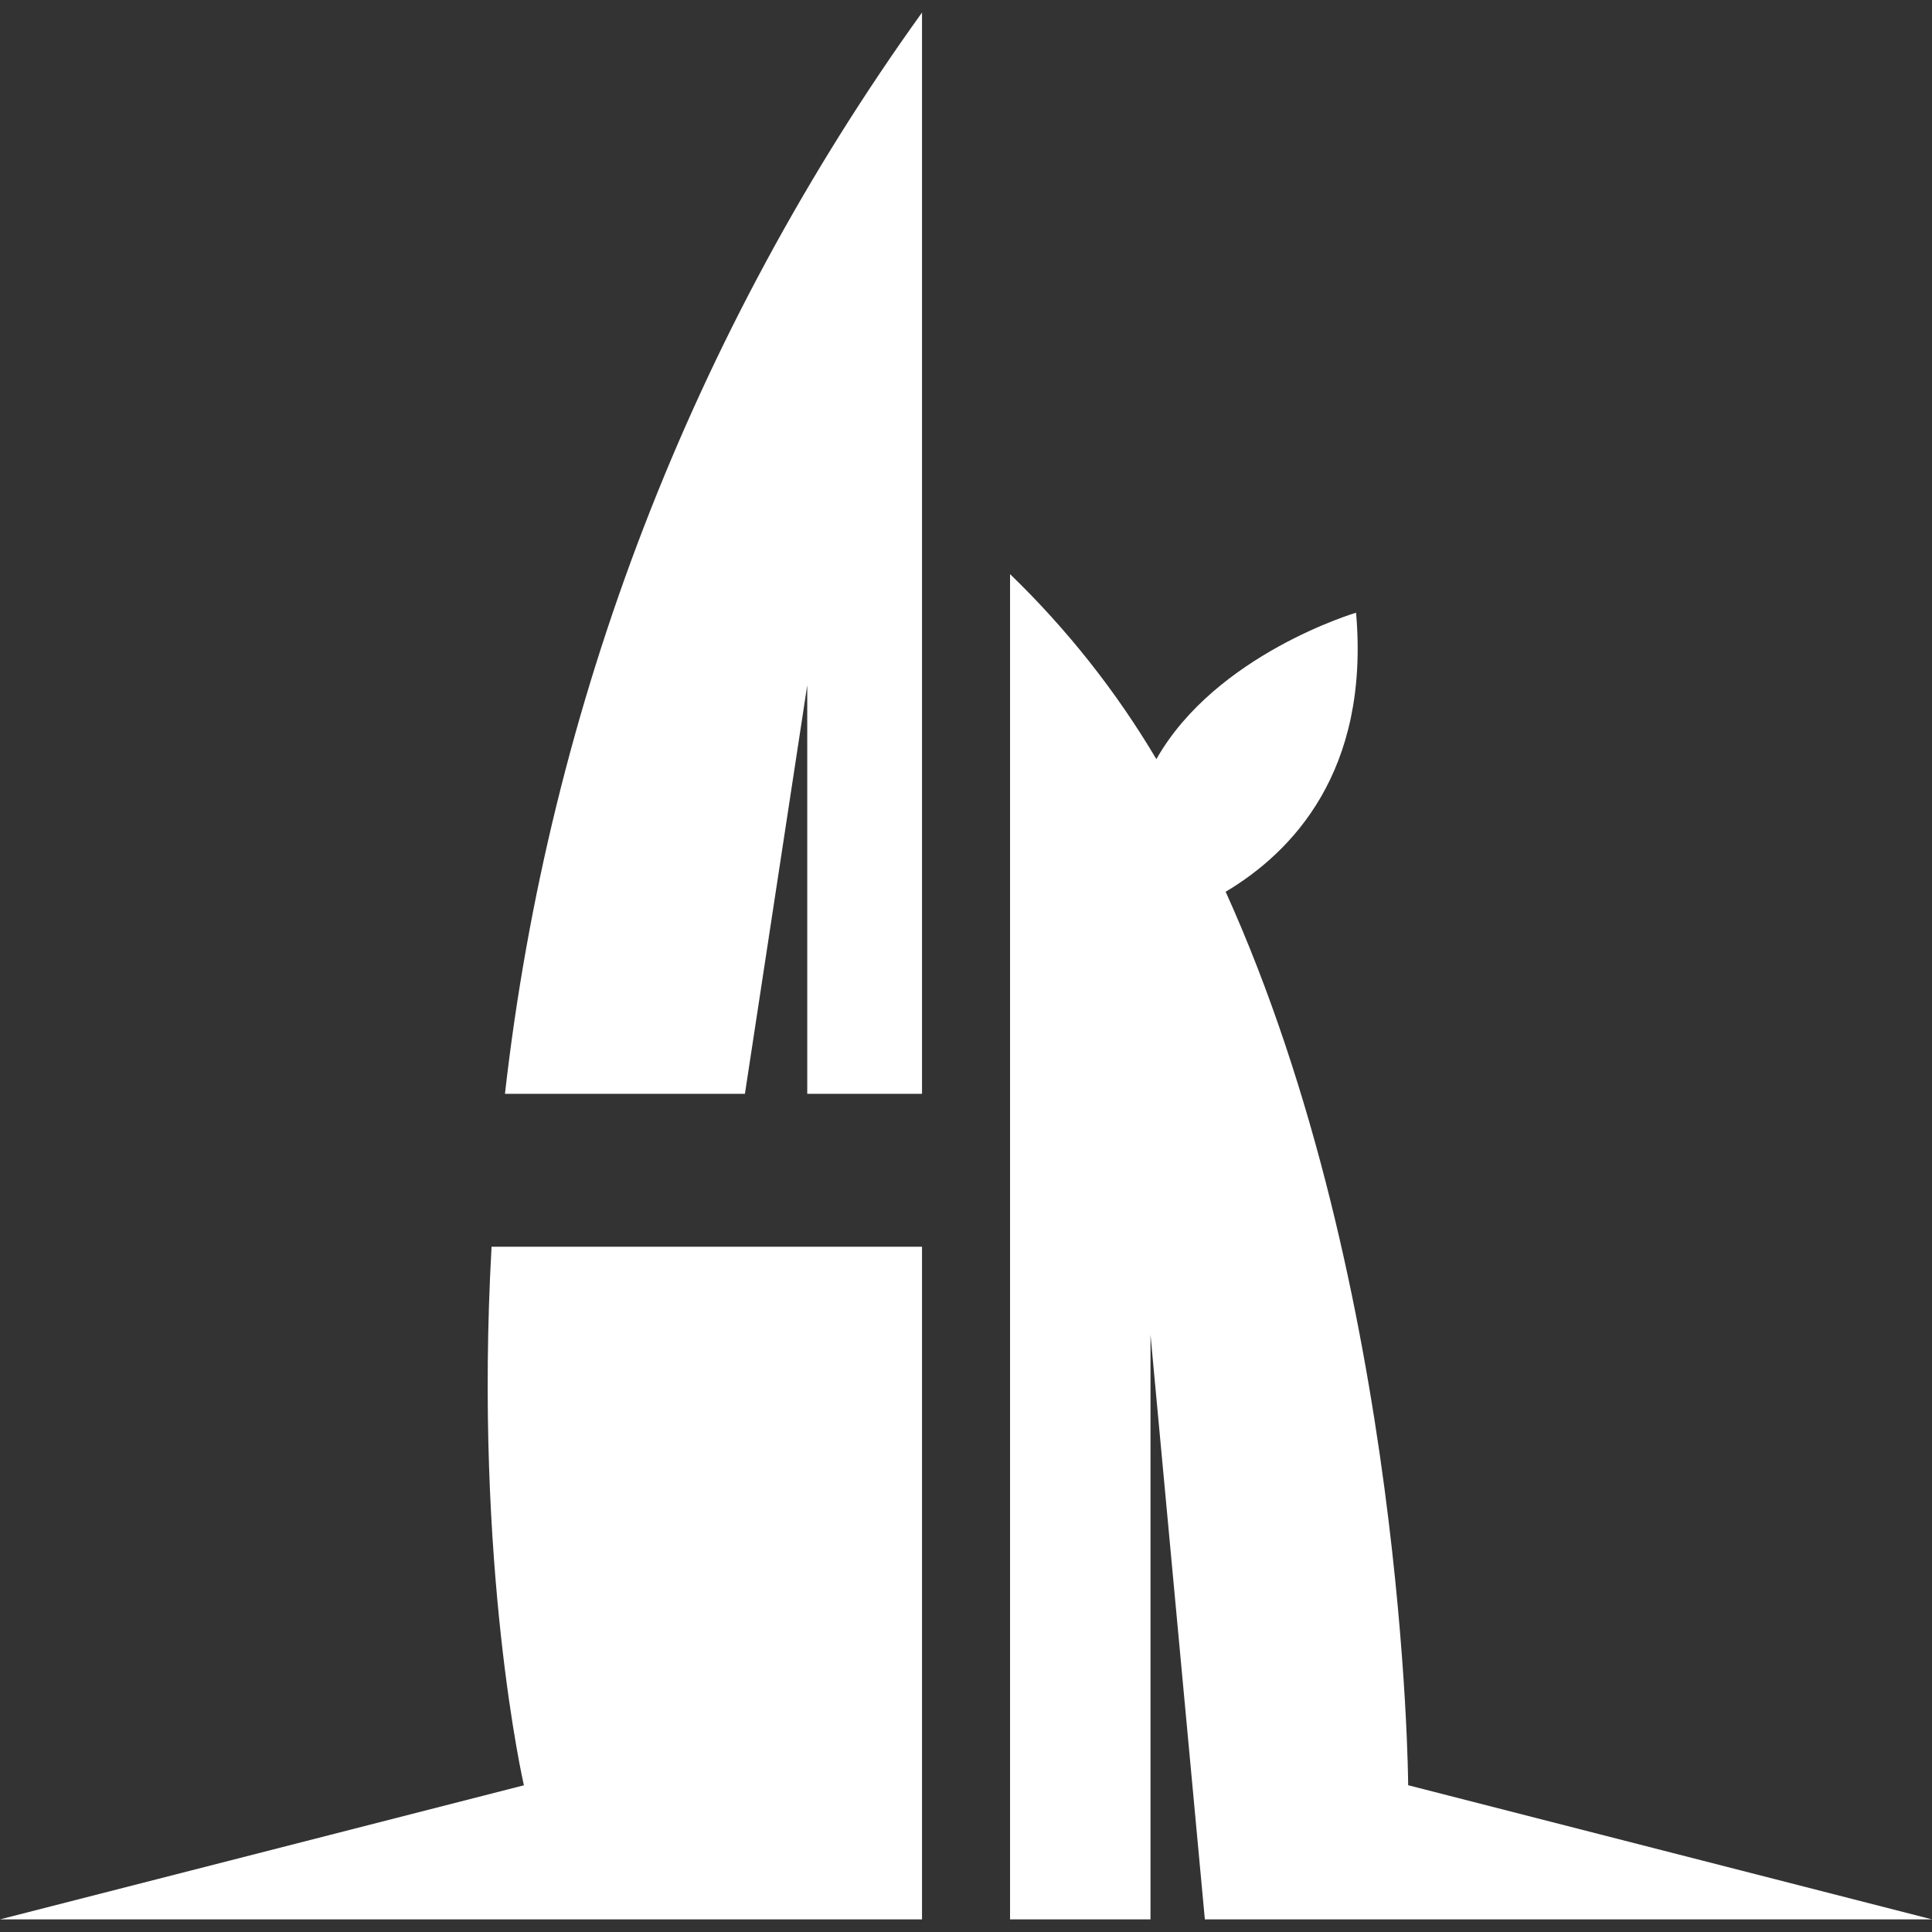 <?xml version="1.0" encoding="UTF-8"?>
<svg id="Layer_2" data-name="Layer 2" xmlns="http://www.w3.org/2000/svg" viewBox="0 0 300 300">
  <rect x="0" y="0" width="300" height="300" fill="#333333" stroke="none"/>
  <g id="_레이어_1" data-name="레이어 1">
    <g>
      <g>
        <path d="m125.35,106.4v63.45h17.82V1.95c-35.6,49.5-57.9,107.31-64.76,167.9h37.26l9.68-63.45Z" fill="#fff"/>
        <path d="m81.35,277.22L0,298.04h143.17v-104.45h-66.84c-2.79,49.82,5.02,83.62,5.02,83.62Z" fill="#fff"/>
        <path d="m218.66,277.22s-.39-76.87-28.34-138.75c10.25-6.1,22.4-18.62,20.25-43.33,0,0-21.77,6.43-31.01,22.74-6.25-10.55-13.9-20.21-22.72-28.73v208.89h21.81v-90.78l8.44,90.78h112.91l-81.34-20.83Z" fill="#fff"/>
      </g>
      <rect width="300" height="300" fill="none"/>
    </g>
  </g>
</svg>